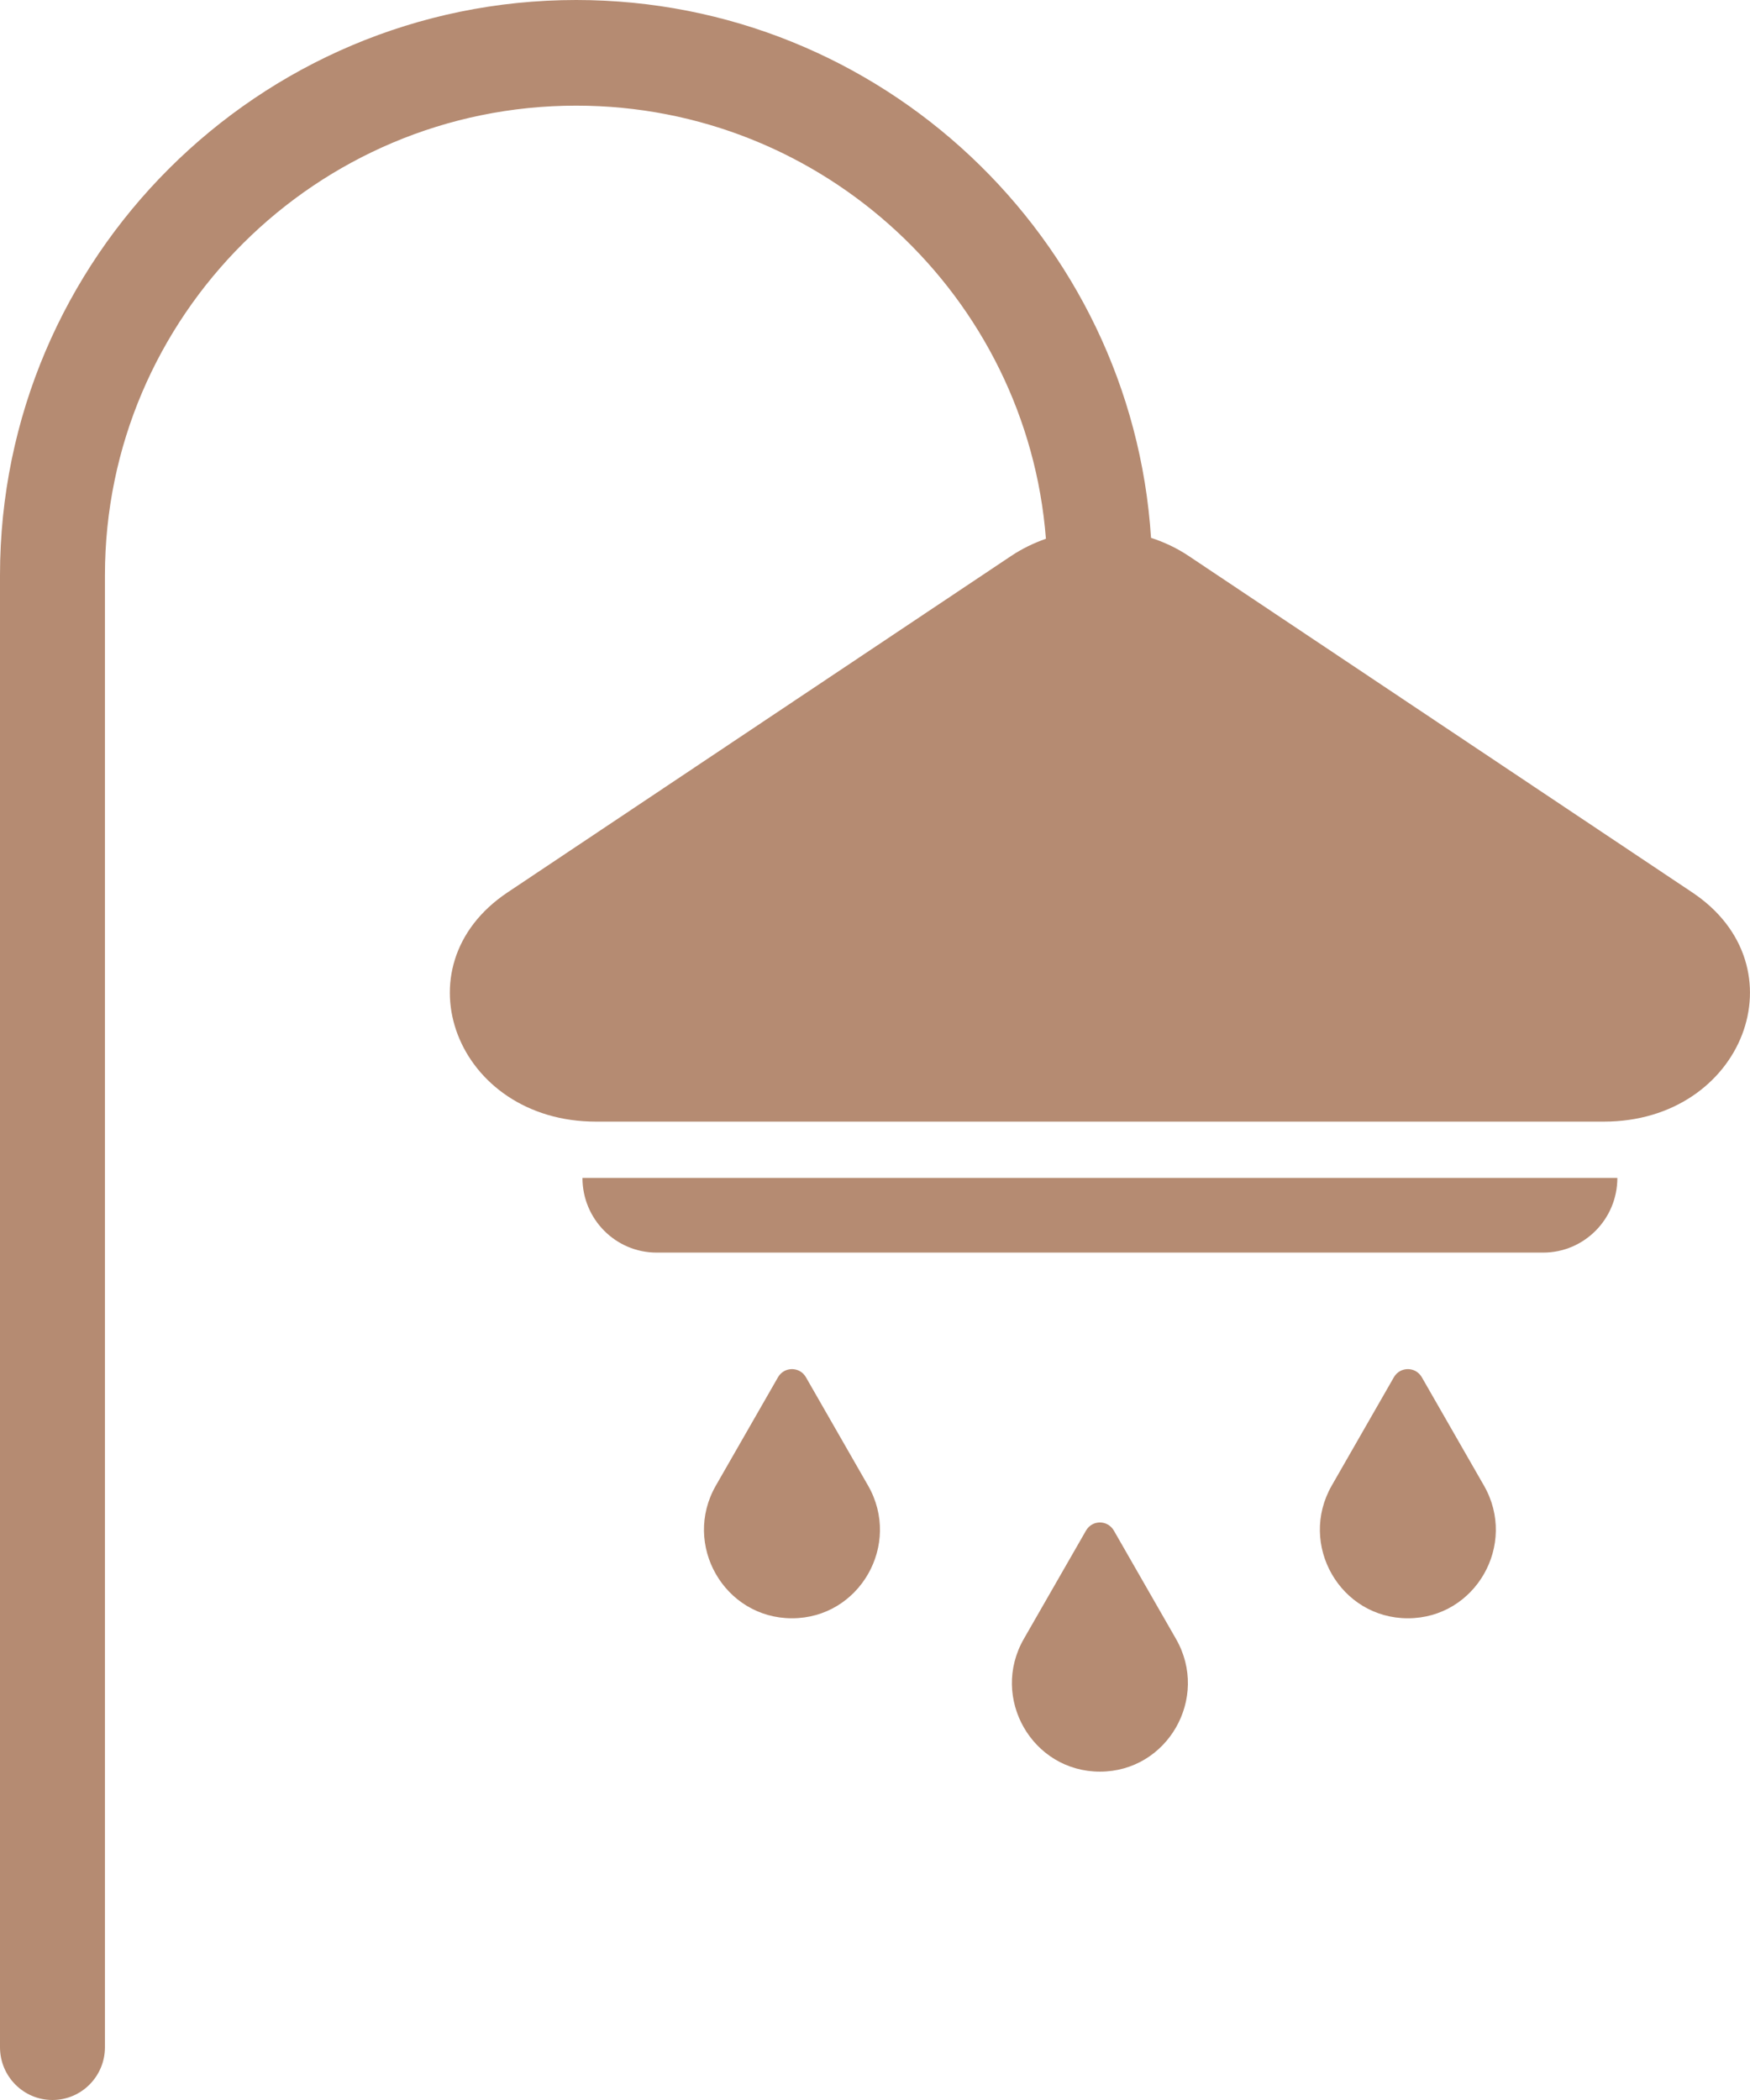<svg xmlns="http://www.w3.org/2000/svg" xmlns:xlink="http://www.w3.org/1999/xlink" preserveAspectRatio="xMidYMid" width="30" height="36" viewBox="0 0 30 36">
  <defs>
    <style>

      .cls-2 {
        fill: #b58b72;
      }
    </style>
  </defs>
  <path d="M27.494,19.228 C27.494,19.228 10.217,19.228 10.217,19.228 C7.825,19.228 6.798,16.570 8.700,15.299 C8.700,15.299 17.338,9.528 17.338,9.528 C17.523,9.405 17.722,9.309 17.930,9.236 C17.608,5.089 14.121,1.811 9.878,1.811 C5.423,1.811 1.799,5.422 1.799,9.861 C1.799,9.861 1.799,35.095 1.799,35.095 C1.799,35.595 1.396,36.000 0.899,36.000 C0.402,36.000 -0.000,35.595 -0.000,35.095 C-0.000,35.095 -0.000,9.861 -0.000,9.861 C-0.000,4.424 4.431,-0.000 9.878,-0.000 C15.108,-0.000 19.400,4.081 19.732,9.220 C19.958,9.294 20.174,9.395 20.373,9.528 C20.373,9.528 29.011,15.299 29.011,15.299 C30.913,16.569 29.887,19.228 27.494,19.228 ZM19.095,26.239 C18.988,26.053 18.723,26.053 18.617,26.239 C18.617,26.239 17.551,28.096 17.551,28.096 C16.971,29.107 17.696,30.371 18.856,30.371 C18.856,30.371 18.856,30.371 18.856,30.371 C20.015,30.371 20.740,29.107 20.160,28.096 C20.160,28.096 19.095,26.239 19.095,26.239 ZM13.816,23.610 C13.710,23.424 13.444,23.424 13.337,23.610 C13.337,23.610 12.272,25.467 12.272,25.467 C11.692,26.478 12.417,27.742 13.577,27.742 C14.736,27.742 15.461,26.478 14.881,25.467 C14.881,25.467 13.816,23.610 13.816,23.610 ZM24.374,23.610 C24.267,23.424 24.002,23.424 23.895,23.610 C23.895,23.610 22.830,25.467 22.830,25.467 C22.251,26.478 22.975,27.742 24.135,27.742 C25.294,27.742 26.019,26.478 25.439,25.467 C25.439,25.467 24.374,23.610 24.374,23.610 ZM11.257,21.473 C11.257,21.473 26.454,21.473 26.454,21.473 C27.157,21.473 27.726,20.900 27.726,20.193 C27.726,20.193 9.985,20.193 9.985,20.193 C9.985,20.900 10.554,21.473 11.257,21.473 Z" id="path-1" class="cls-2" fill-rule="evenodd"/>
</svg>
